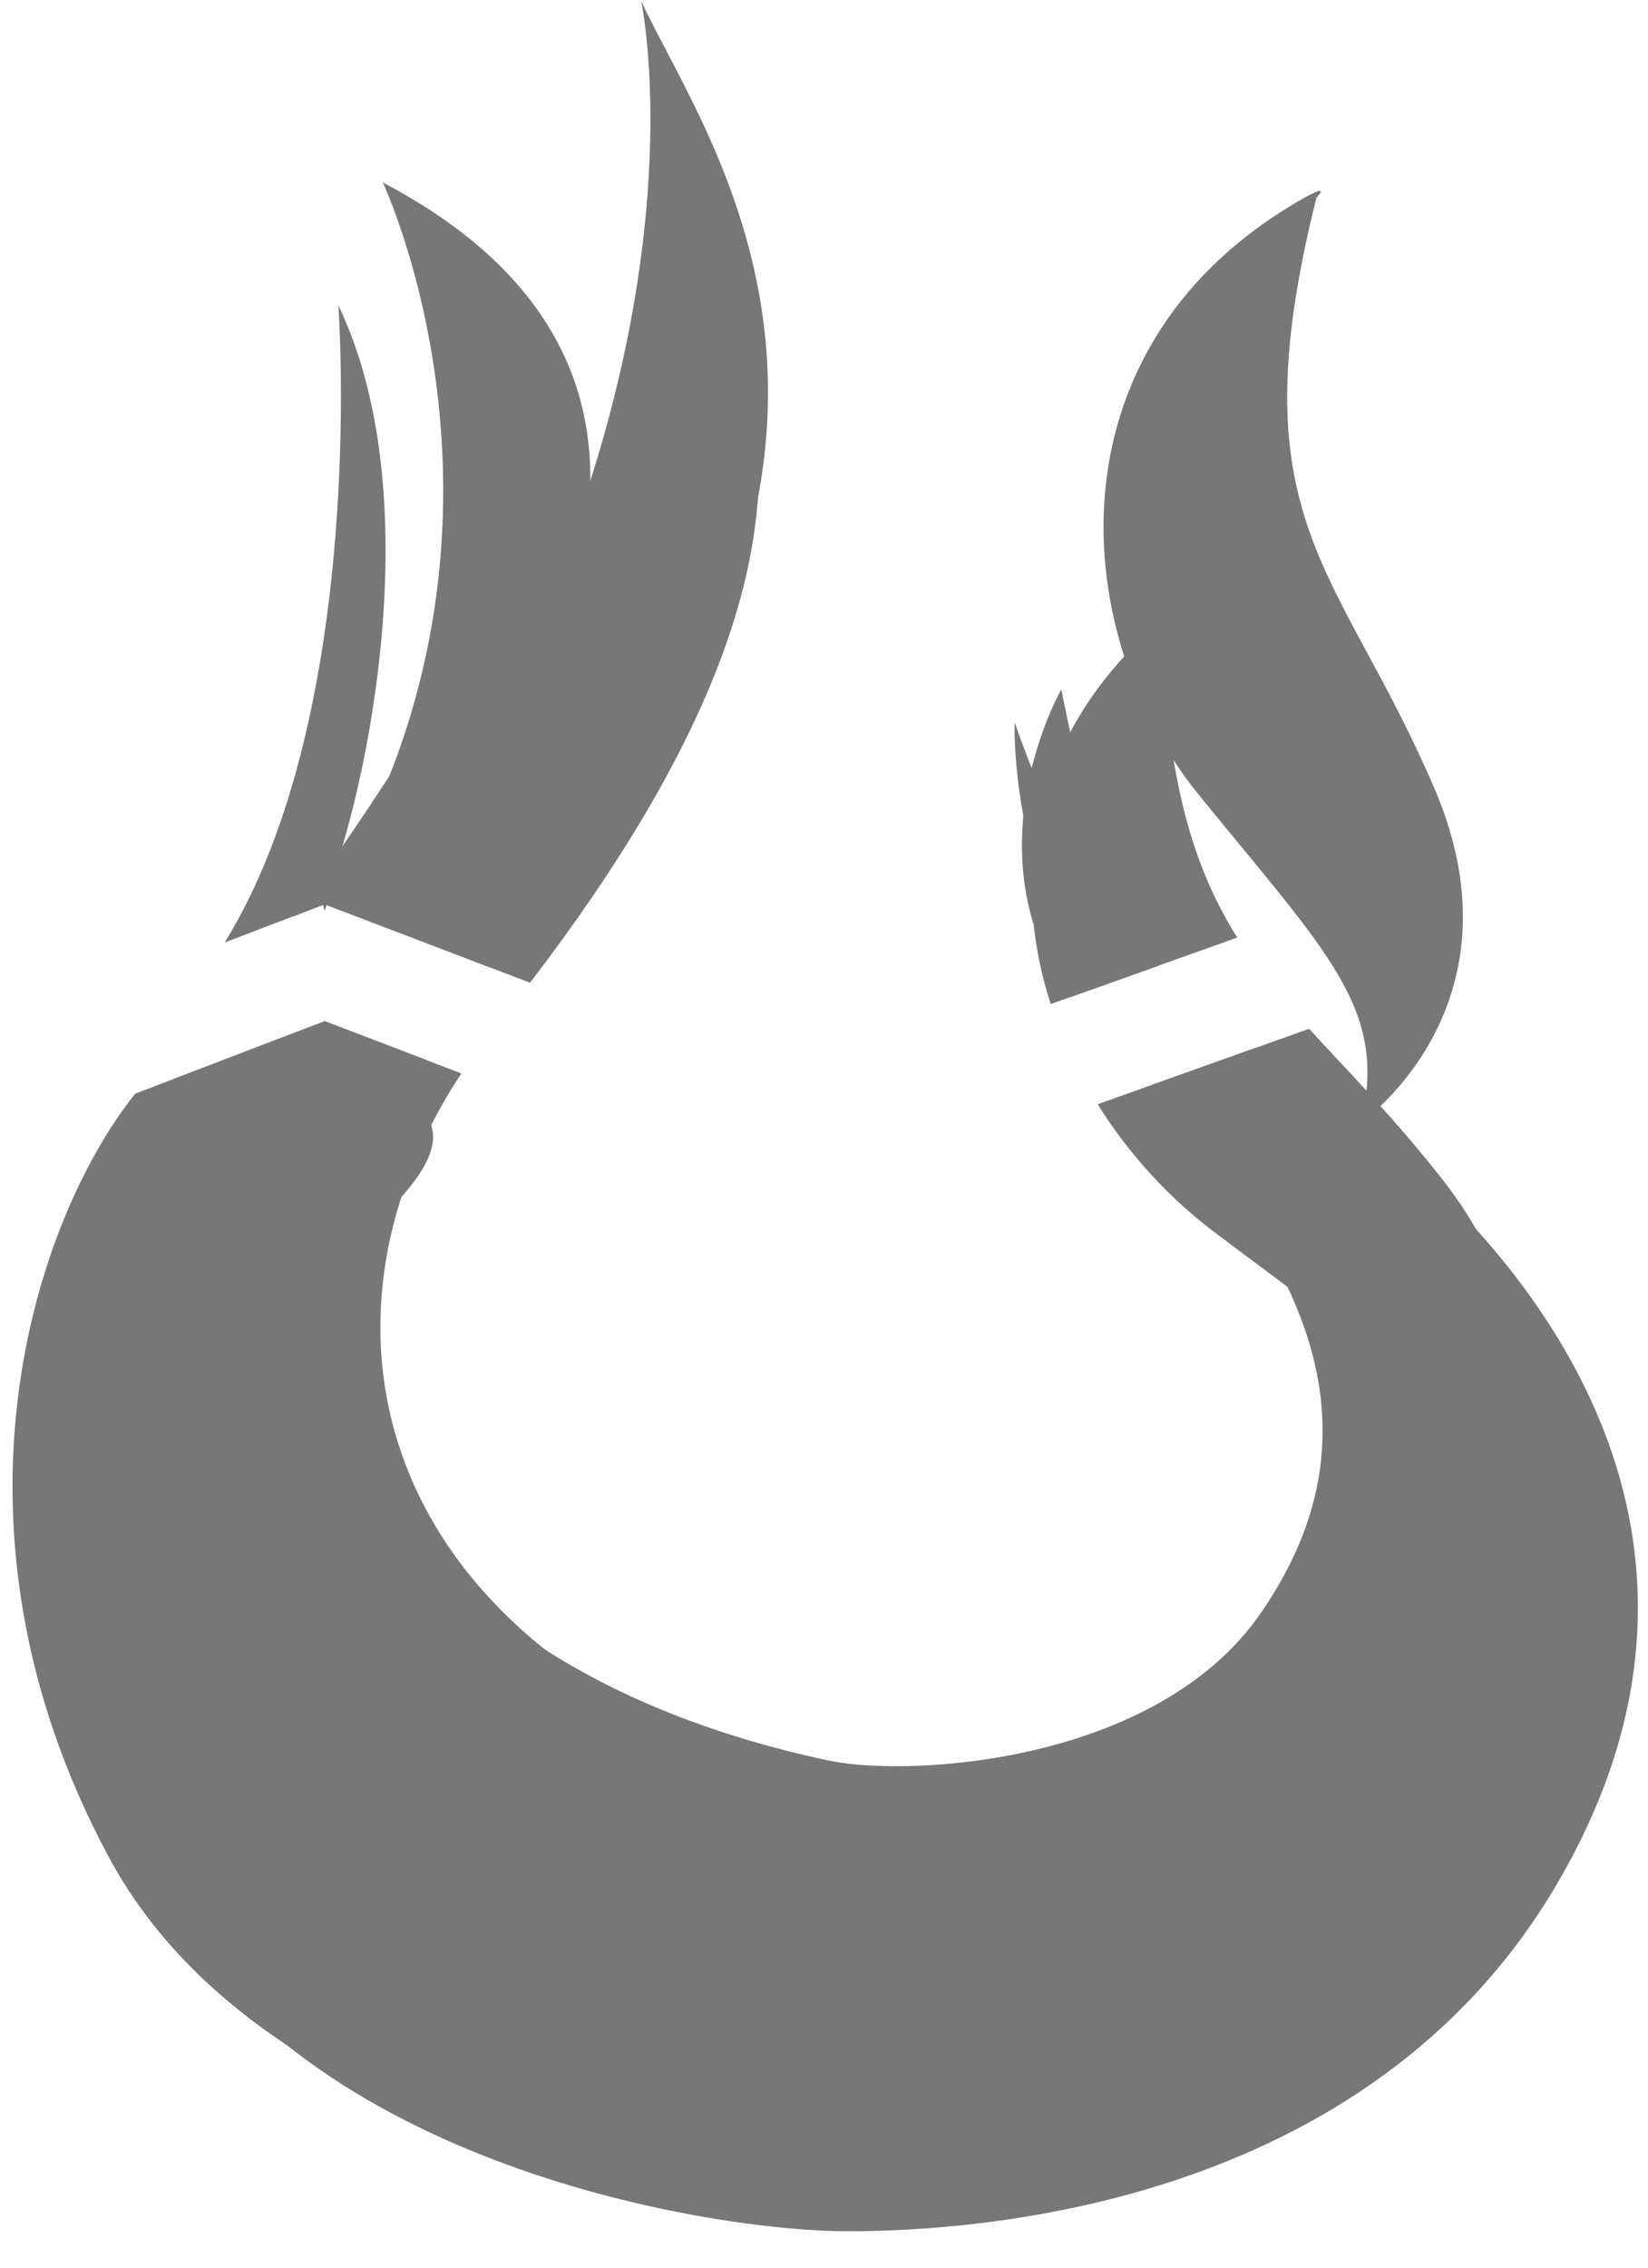 <?xml version="1.0" encoding="UTF-8"?>
<svg width="16px" height="22px" viewBox="0 0 16 22" version="1.1" xmlns="http://www.w3.org/2000/svg" xmlns:xlink="http://www.w3.org/1999/xlink">
    <!-- Generator: Sketch 39.1 (31720) - http://www.bohemiancoding.com/sketch -->
    <title>-g-Send Icon</title>
    <desc>Created with Sketch.</desc>
    <defs></defs>
    <g id="NewBackend" stroke="none" stroke-width="1" fill="none" fill-rule="evenodd">
        <g id="Messages---Overview" transform="translate(-717, -435)" fill="#777777">
            <g id="-g-Send-Icon" transform="translate(717, 435)">
                <path d="M1.929,13.146 C2.518,12.776 3.121,12.39 3.601,11.915 C3.829,11.69 4.291,11.265 4.191,10.932 C4.153,10.807 4.159,10.691 4.196,10.588 C4.176,10.488 4.158,10.387 4.141,10.285 L3.153,9.908 L1.69,10.466 C1.535,11.242 1.498,12.232 1.727,13.268 C1.794,13.227 1.862,13.187 1.929,13.146 L1.929,13.146 L1.929,13.146 Z M4.077,9.126 C4.113,8.687 4.235,8.253 4.501,7.862 C6.981,4.204 5.186,2.543 3.716,1.77 C3.716,1.77 5.363,5.242 3.14,8.793 L3.153,8.833 L3.17,8.78 L4.077,9.126 L4.077,9.126 Z M3.123,8.784 C3.502,7.924 4.216,4.902 3.285,2.962 C3.285,2.962 3.575,6.89 2.181,9.144 L3.123,8.784 L3.123,8.784 Z" id="Shape"></path>
                <path d="M6.225,0.011 C6.917,1.484 9.278,4.546 4.735,9.377 L3.596,8.942 C7.066,3.881 6.225,0.011 6.225,0.011 L6.225,0.011 L6.225,0.011 Z M3.973,10.221 C2.133,12.68 3.4,16.092 8.045,17.08 C8.824,17.246 11.232,17.111 12.241,15.649 C13.653,13.605 12.279,11.879 11.125,10.547 L12.152,10.181 C12.37,10.333 12.615,10.489 12.893,10.664 C14.888,12.283 16.492,14.91 14.651,17.999 C12.809,21.087 9.057,21.328 7.782,21.328 C6.507,21.328 2.505,20.712 1.055,18.014 C-0.658,14.829 0.326,11.846 1.313,10.61 L2.758,10.058 C2.54,10.367 2.396,10.523 2.396,10.523 C2.529,10.365 2.655,10.207 2.779,10.05 L3.153,9.908 L3.973,10.221 L3.973,10.221 Z M10.39,9.674 C9.389,8.289 10.304,6.688 10.304,6.688 C10.575,8.057 10.847,8.815 11.262,9.363 L10.39,9.674 L10.39,9.674 Z M2.837,8.894 C3.628,7.828 4.343,6.637 4.343,6.637 C4.086,7.545 3.766,8.298 3.461,8.891 L3.17,8.78 L3.153,8.833 L3.135,8.78 L2.837,8.894 L2.837,8.894 Z" id="Shape"></path>
                <path d="M6.33,1.484 C7.017,2.945 8.793,4.776 5.146,9.534 L4.056,9.118 C7.381,4.314 6.33,1.484 6.33,1.484 L6.33,1.484 L6.33,1.484 Z M8.487,17.4 C9.266,17.565 11.673,17.43 12.682,15.969 C14.226,13.734 12.439,11.879 11.25,10.502 L12.202,10.162 C12.576,10.428 12.958,10.678 13.334,10.983 C15.329,12.603 16.933,15.23 15.092,18.318 C13.251,21.406 9.498,21.647 8.223,21.647 C6.949,21.647 2.947,21.031 1.496,18.334 C-0.416,14.779 0.972,11.424 2.035,10.521 C2.137,10.433 2.246,10.328 2.358,10.211 L3.153,9.908 L3.367,9.989 C3.027,10.522 2.778,10.792 2.778,10.792 C3.001,10.525 3.211,10.262 3.409,10.005 L4.479,10.414 C2.753,13.029 3.775,16.397 8.487,17.4 Z M10.57,9.61 C9.796,8.329 9.851,7.007 9.851,7.007 C10.239,8.138 10.718,8.844 11.241,9.371 L10.57,9.61 L10.57,9.61 Z M3.427,8.877 C4.131,7.895 4.725,6.906 4.725,6.906 C4.483,7.762 4.185,8.48 3.895,9.056 L3.427,8.877 L3.427,8.877 Z" id="Shape"></path>
                <path d="M14.209,14.725 C14.162,13.6 13.441,13.199 11.789,11.953 C11.351,11.623 10.959,11.197 10.657,10.713 L12.71,9.981 C13.086,10.394 13.522,10.829 13.999,11.436 C15.467,13.303 14.209,14.725 14.209,14.725 L14.209,14.725 L14.209,14.725 Z M10.201,9.741 C9.827,8.586 9.978,7.283 11.06,6.218 C11.408,5.875 11.275,6.097 11.275,6.097 C11.328,7.587 11.593,8.429 12.012,9.096 L10.201,9.741 L10.201,9.741 Z" id="Shape"></path>
                <path d="M13.212,10.892 C13.481,9.791 12.894,9.254 11.638,7.71 C10.382,6.165 10.162,3.427 12.538,1.992 C12.972,1.729 12.781,1.918 12.781,1.918 C11.993,5.059 12.997,5.478 13.929,7.655 C14.832,9.767 13.212,10.892 13.212,10.892 L13.212,10.892 L13.212,10.892 Z" id="Shape"></path>
            </g>
        </g>
    </g>
</svg>